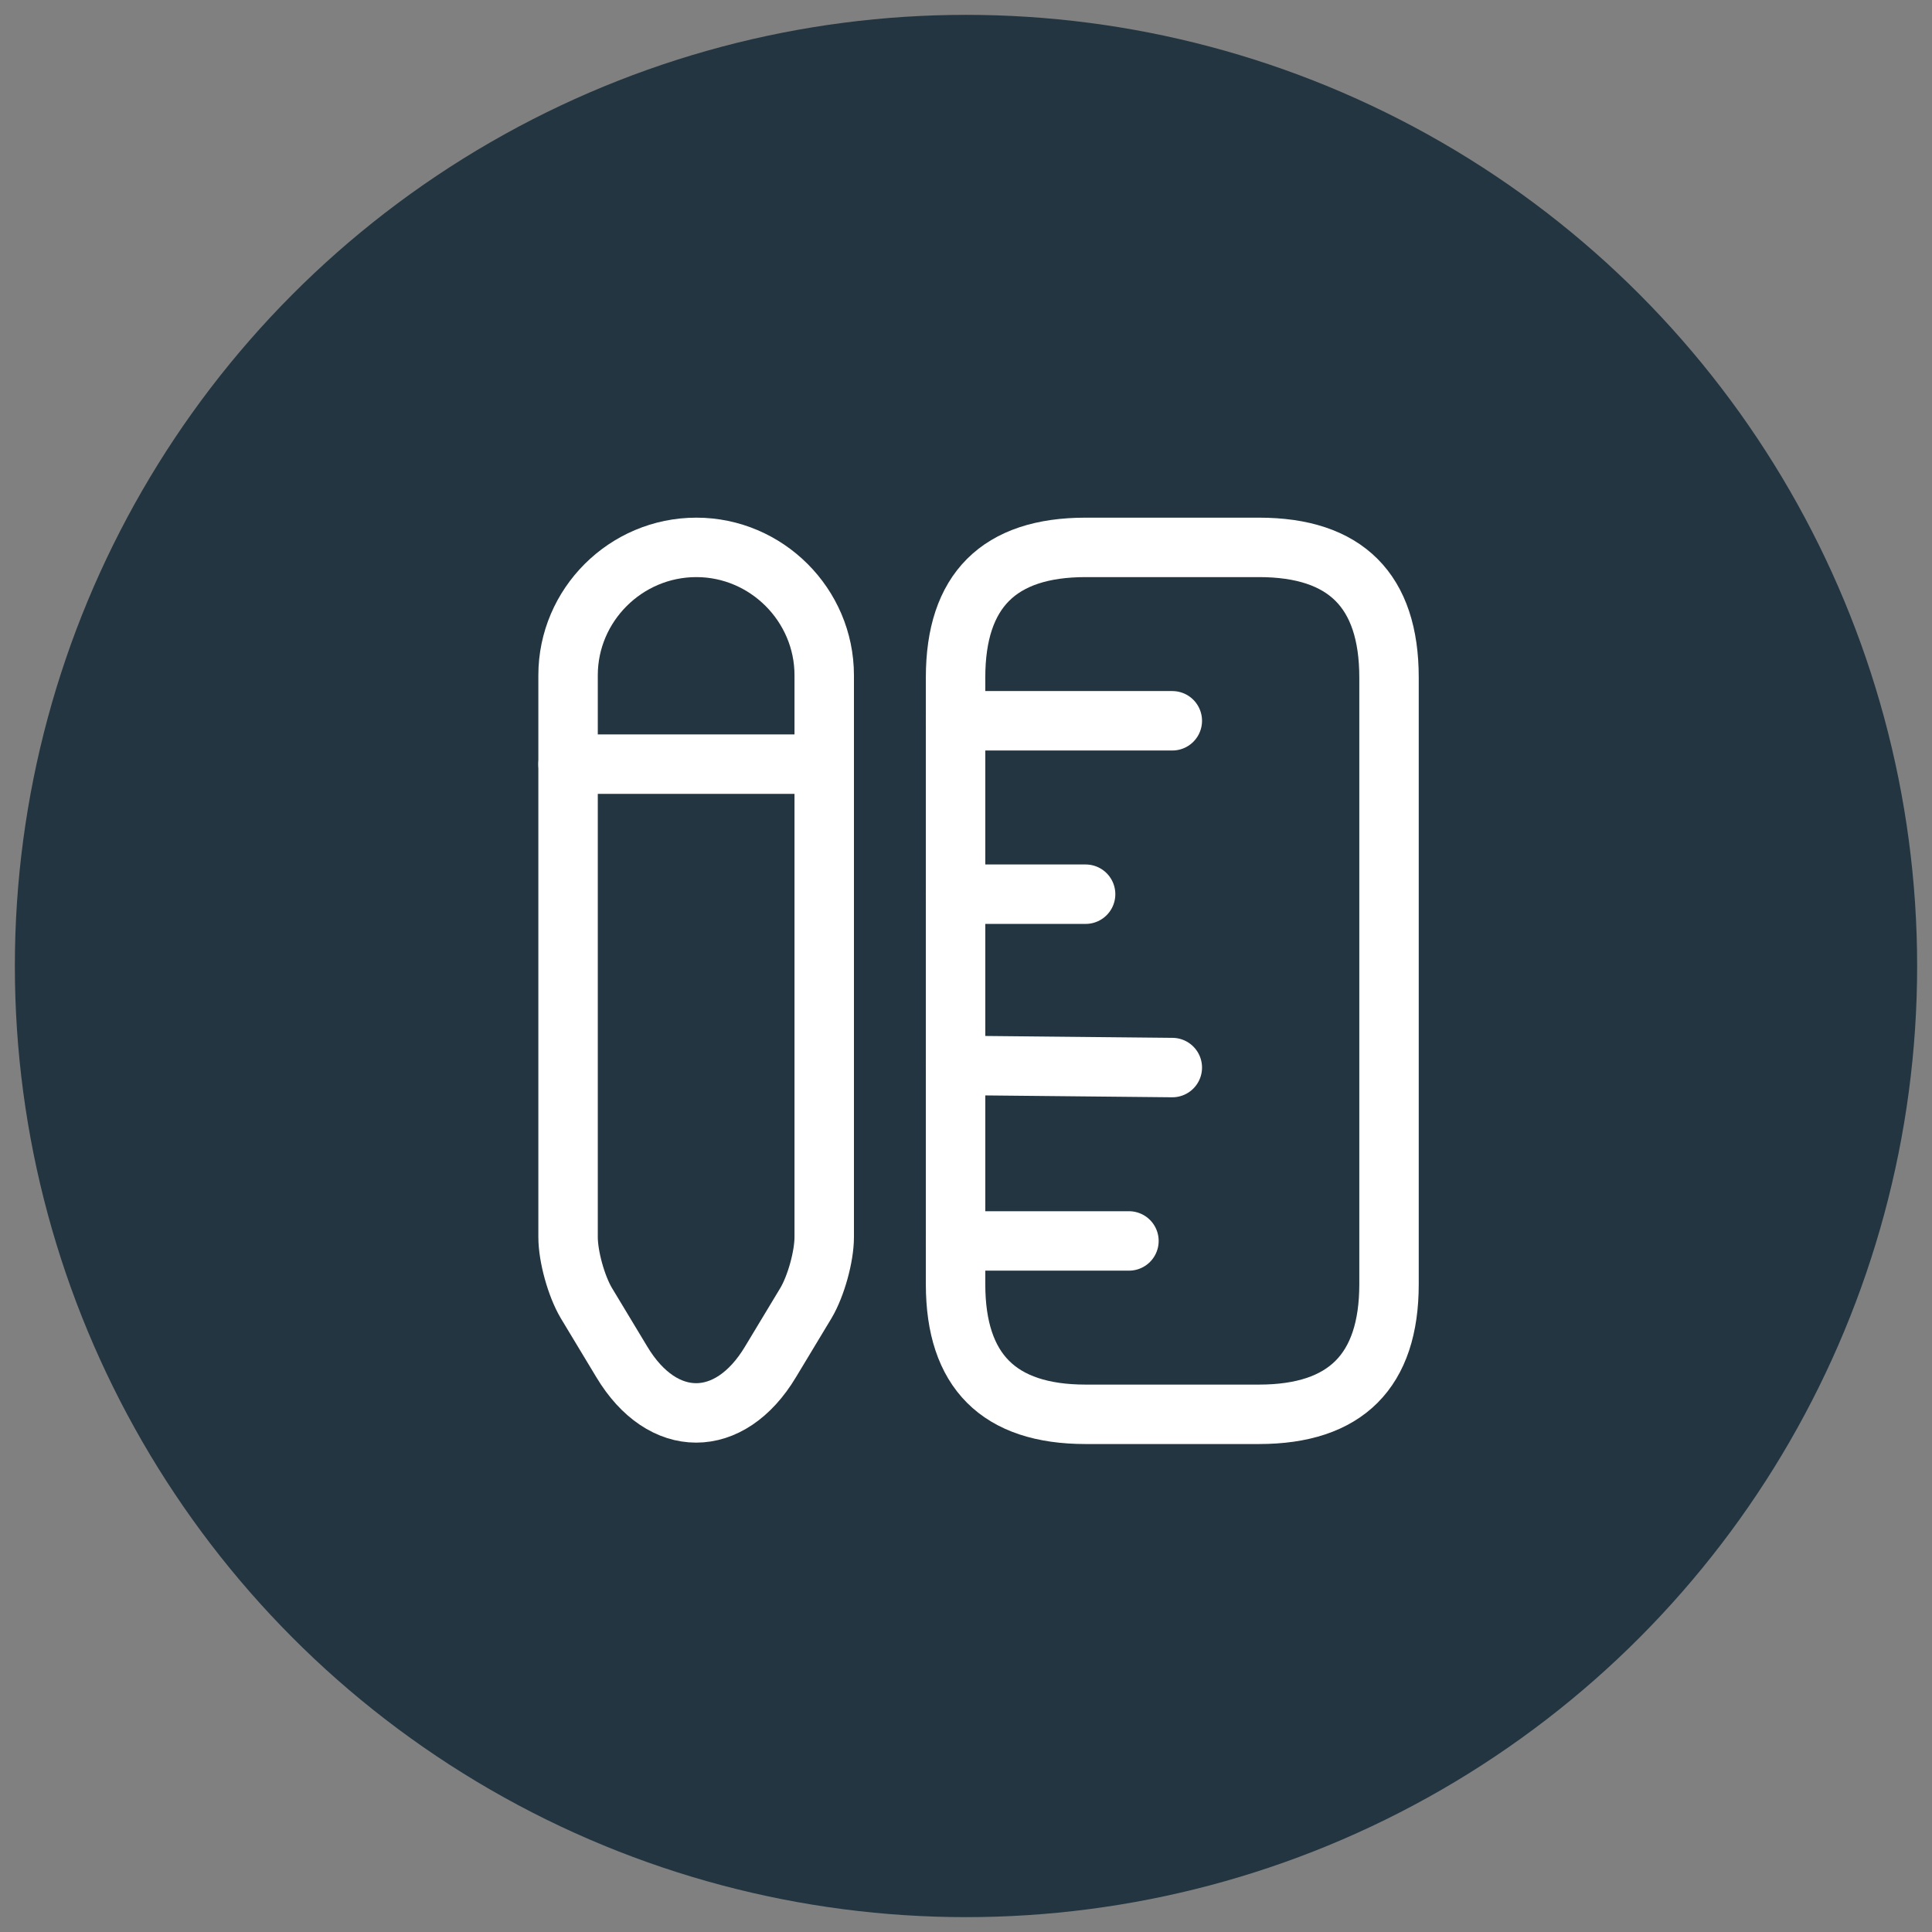 <svg width="65" height="65" viewBox="0 0 65 65" fill="none" xmlns="http://www.w3.org/2000/svg">
<rect x="0" y="0" width="65" height="65" fill="#808080" stroke="none"/>
<circle cx="32.5" cy="32.5" r="32" fill="#223540"/>
<path d="M46.732 43.208V22.791C46.732 19.875 45.274 18.416 42.357 18.416H36.524C33.607 18.416 32.149 19.875 32.149 22.791V43.208C32.149 46.125 33.607 47.583 36.524 47.583H42.357C45.274 47.583 46.732 46.125 46.732 43.208Z" stroke="white" stroke-width="2" stroke-linecap="round"/>
<path d="M32.149 24.25H39.441" stroke="white" stroke-width="2" stroke-linecap="round"/>
<path d="M32.149 41.75H37.982" stroke="white" stroke-width="2" stroke-linecap="round"/>
<path d="M32.149 35.844L39.441 35.917" stroke="white" stroke-width="2" stroke-linecap="round"/>
<path d="M32.149 30.084H36.524" stroke="white" stroke-width="2" stroke-linecap="round"/>
<path d="M23.428 18.416C21.051 18.416 19.112 20.356 19.112 22.719V41.619C19.112 42.275 19.389 43.267 19.724 43.835L20.92 45.819C22.291 48.108 24.551 48.108 25.922 45.819L27.118 43.835C27.453 43.267 27.73 42.275 27.73 41.619V22.719C27.73 20.356 25.791 18.416 23.428 18.416Z" stroke="white" stroke-width="2" stroke-linecap="round"/>
<path d="M27.73 25.709H19.112" stroke="white" stroke-width="2" stroke-linecap="round"/>
</svg>
